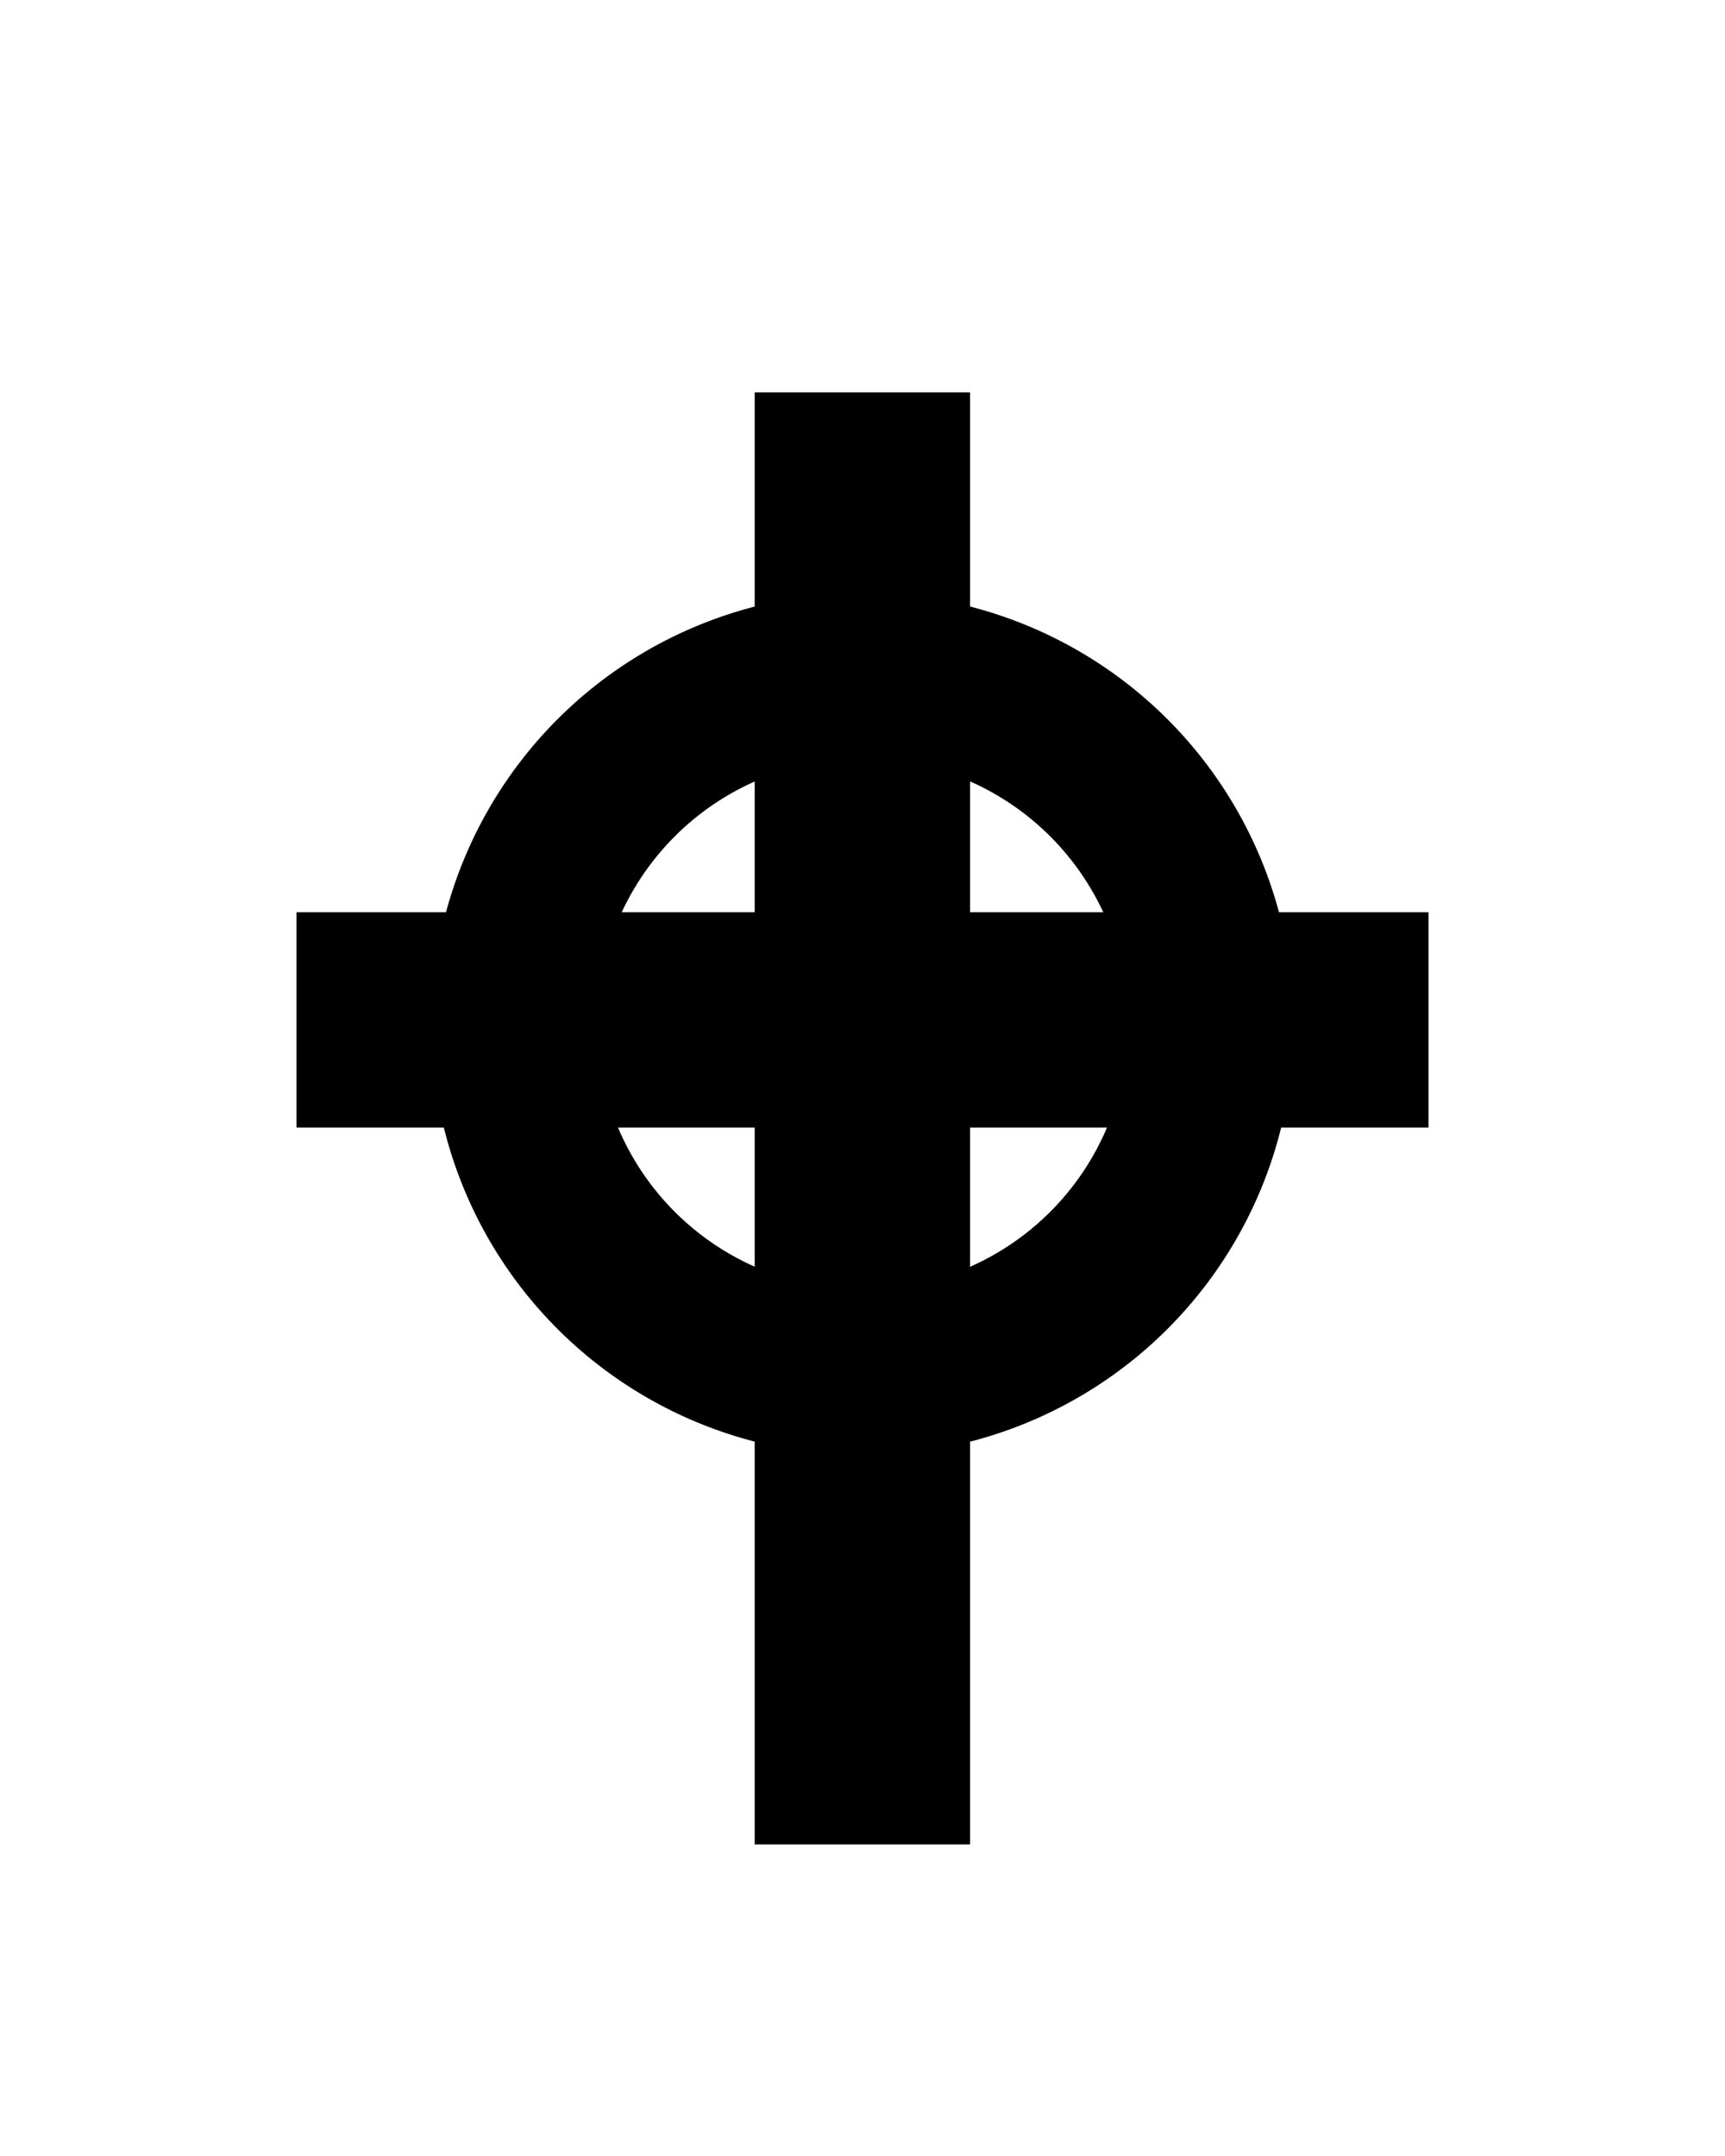 <svg viewBox="0 0 64 80" xmlns="http://www.w3.org/2000/svg"><path d="m53 33.85h-17.01v-19.29h-7.99v19.29h-17v7.99h17v26.6h7.99v-26.6h17.01z"/><path d="m32 22a16 16 0 1 0 16 16 16 16 0 0 0 -16-16zm0 25.85a9.85 9.85 0 1 1 9.85-9.85 9.85 9.85 0 0 1 -9.85 9.85z"/></svg>
